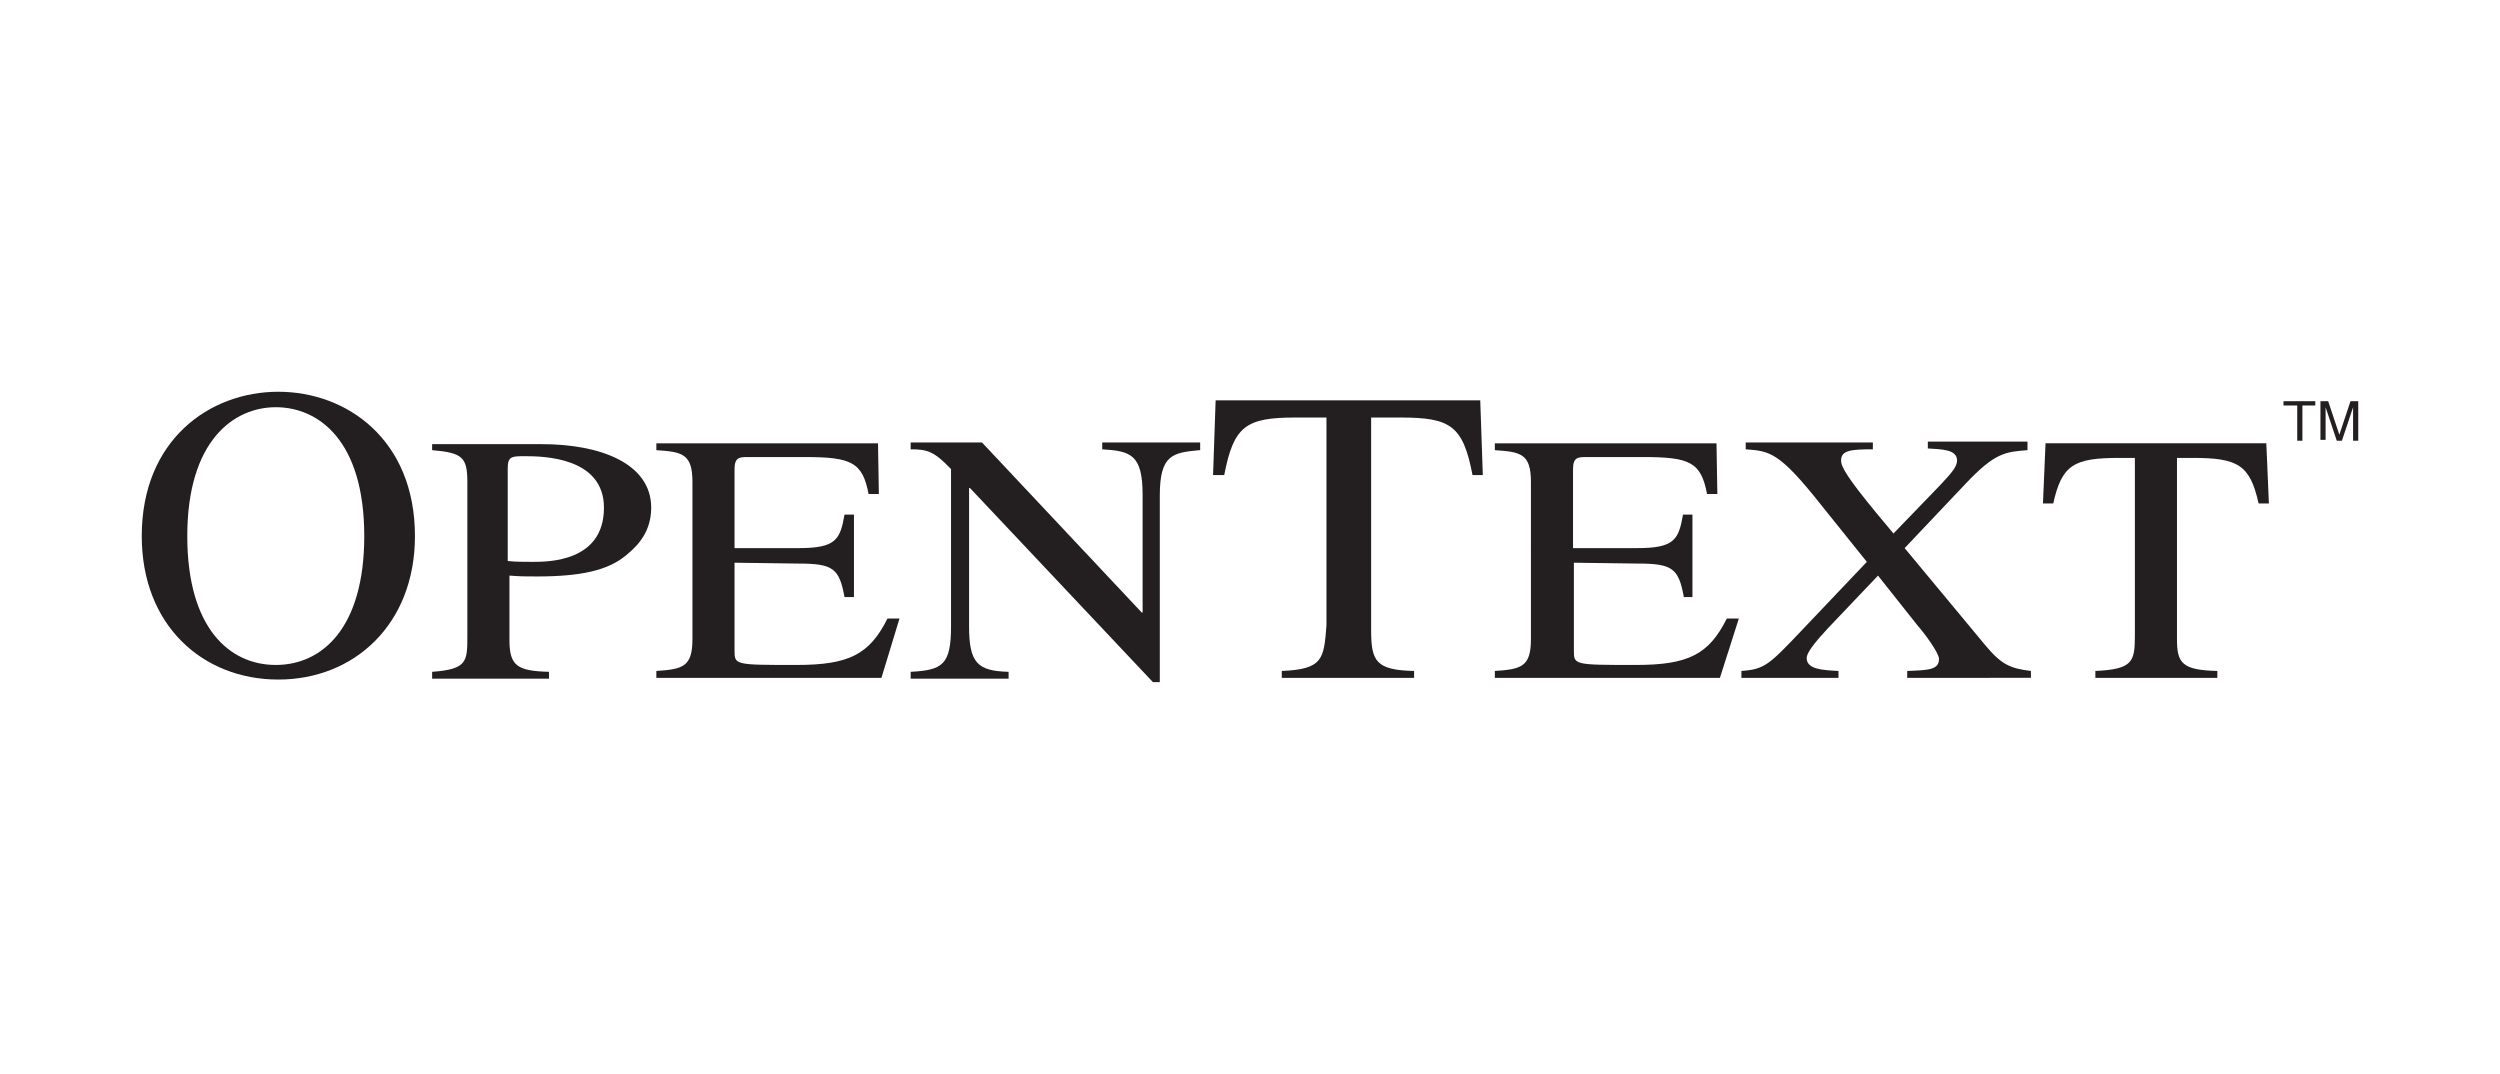 <?xml version="1.0" encoding="utf-8"?>
<!-- Generator: Adobe Illustrator 21.1.0, SVG Export Plug-In . SVG Version: 6.00 Build 0)  -->
<svg version="1.1" id="Layer_1" xmlns="http://www.w3.org/2000/svg" xmlns:xlink="http://www.w3.org/1999/xlink" x="0px" y="0px"
	 viewBox="0 0 291 125" style="enable-background:new 0 0 291 125;" xml:space="preserve">
<style type="text/css">
	.st0{fill:#231F20;}
</style>
<path class="st0" d="M32.1,77.4c-5.4,0-10.3-4.3-10.3-15c0-11.1,5.4-15,10.3-15c5,0,10.3,3.9,10.3,15C42.4,73.1,37.5,77.4,32.1,77.4
	 M32.4,79.1c8.8,0,15.9-6.4,15.9-16.7c0-11.2-7.9-16.8-15.9-16.8c-8,0-15.9,5.6-15.9,16.8C16.5,72.8,23.6,79.1,32.4,79.1z"/>
<path class="st0" d="M59.1,54.5c0-1.4,0.5-1.4,2-1.4c2.1,0,9.2,0.1,9.2,6c0,6.3-6.5,6.3-8.3,6.3c-1,0-2,0-2.9-0.1V54.5z M50.3,52.4
	c3.5,0.3,4.1,0.8,4.1,3.7v17.9c0,3,0,3.9-4.1,4.2v0.8h13.6v-0.8c-3.7-0.1-4.6-0.7-4.6-3.7v-7.5c1.2,0.1,2.1,0.1,3.2,0.1
	c5.1,0,8.2-0.7,10.3-2.4c0.8-0.7,3-2.3,3-5.6c0-5.2-6-7.4-12.7-7.4H50.3V52.4z"/>
<path class="st0" d="M102.6,78.9H76.4v-0.8c3.1-0.2,4.2-0.5,4.2-3.7V56.1c0-3.3-1.2-3.5-4.2-3.7v-0.8h25.8l0.1,5.9h-1.2
	c-0.7-3.7-2-4.3-7.4-4.3h-6.6c-1,0-1.6,0-1.6,1.4v9.2h7.5c4.3,0,4.8-1,5.3-3.9h1.1v9.6h-1.1c-0.6-3.3-1.3-3.9-5.3-3.9l-7.5-0.1v10.2
	c0,1.7,0,1.7,7.2,1.7c6.1,0,8.5-1.2,10.6-5.4h1.4L102.6,78.9z"/>
<path class="st0" d="M139.6,52.4c-3.1,0.3-4.6,0.5-4.6,5.3v21.7h-0.8l-21.3-22.6h-0.1v16.1c0,4.3,1,5.2,4.6,5.3v0.8h-11.4v-0.8
	c3.7-0.2,4.7-0.8,4.7-5.3V54.6c-2-2.1-2.8-2.3-4.7-2.3v-0.8h8.3l18.6,19.8h0.1V57.6c0-4.7-1.4-5.1-4.7-5.3v-0.8h11.4V52.4z"/>
<path class="st0" d="M164.5,78.9h-15.3v-0.8c4.8-0.2,4.9-1.4,5.2-5.3V48.6h-3.6c-5.8,0-7.2,1-8.3,6.7h-1.3l0.3-8.7h30.8l0.3,8.7
	h-1.2c-1.1-5.8-2.6-6.7-8.4-6.7h-3.4v24.8c0,3.6,0.6,4.6,5,4.7V78.9z"/>
<path class="st0" d="M200.2,78.9H174v-0.8c3.1-0.2,4.2-0.5,4.2-3.7V56.1c0-3.3-1.2-3.5-4.2-3.7v-0.8h25.8l0.1,5.9h-1.2
	c-0.7-3.7-2-4.3-7.4-4.3h-6.6c-1,0-1.6,0-1.6,1.4v9.2h7.5c4.3,0,4.8-1,5.3-3.9h1.1v9.6H196c-0.6-3.3-1.3-3.9-5.3-3.9l-7.5-0.1v10.2
	c0,1.7,0,1.7,7.2,1.7c6.1,0,8.5-1.2,10.6-5.4h1.4L200.2,78.9z"/>
<path class="st0" d="M236,52.4c-2.6,0.2-3.8,0.3-7.2,3.9l-7.1,7.5L231,75c1.9,2.3,2.9,2.8,5.4,3.1v0.8H222v-0.8
	c2.4-0.1,3.7-0.1,3.7-1.4c0-0.7-1.7-3-2.5-3.9l-4.6-5.8l-5.8,6.1c-1,1.1-2.5,2.7-2.5,3.5c0,1.3,1.8,1.4,3.7,1.5v0.8h-11.3v-0.8
	c2.7-0.2,3.2-0.7,7-4.7l7.6-8l-5.3-6.6c-4.9-6.2-6-6.3-8.8-6.5v-0.8H218v0.8c-2.5,0-3.7,0.1-3.7,1.3c0,0.8,0.9,2.2,4.1,6.1l2,2.4
	l5.5-5.7c1.1-1.2,1.9-2,1.9-2.8c0-1.3-1.8-1.3-3.4-1.4v-0.8H236V52.4z"/>
<path class="st0" d="M258.1,78.9h-14.2v-0.8c4.4-0.2,4.6-1.1,4.6-4.2V53.3h-1.8c-5.3,0-6.7,0.8-7.7,5.3h-1.2l0.3-7h25.7l0.3,7h-1.2
	c-1-4.5-2.4-5.3-7.7-5.3h-1.8v21.1c0,2.8,0.6,3.6,4.7,3.7V78.9z"/>
<polygon class="st0" points="269.5,46.7 269.5,47.2 268,47.2 268,51.3 267.4,51.3 267.4,47.2 265.8,47.2 265.8,46.7 "/>
<path class="st0" d="M270.1,46.7h0.9l1.3,3.9l1.3-3.9h0.9v4.6h-0.6v-2.7c0-0.1,0-0.2,0-0.5c0-0.2,0-0.4,0-0.7l-1.3,3.9H272l-1.3-3.9
	v0.1c0,0.1,0,0.3,0,0.5c0,0.2,0,0.4,0,0.5v2.7h-0.6V46.7z"/>
</svg>
